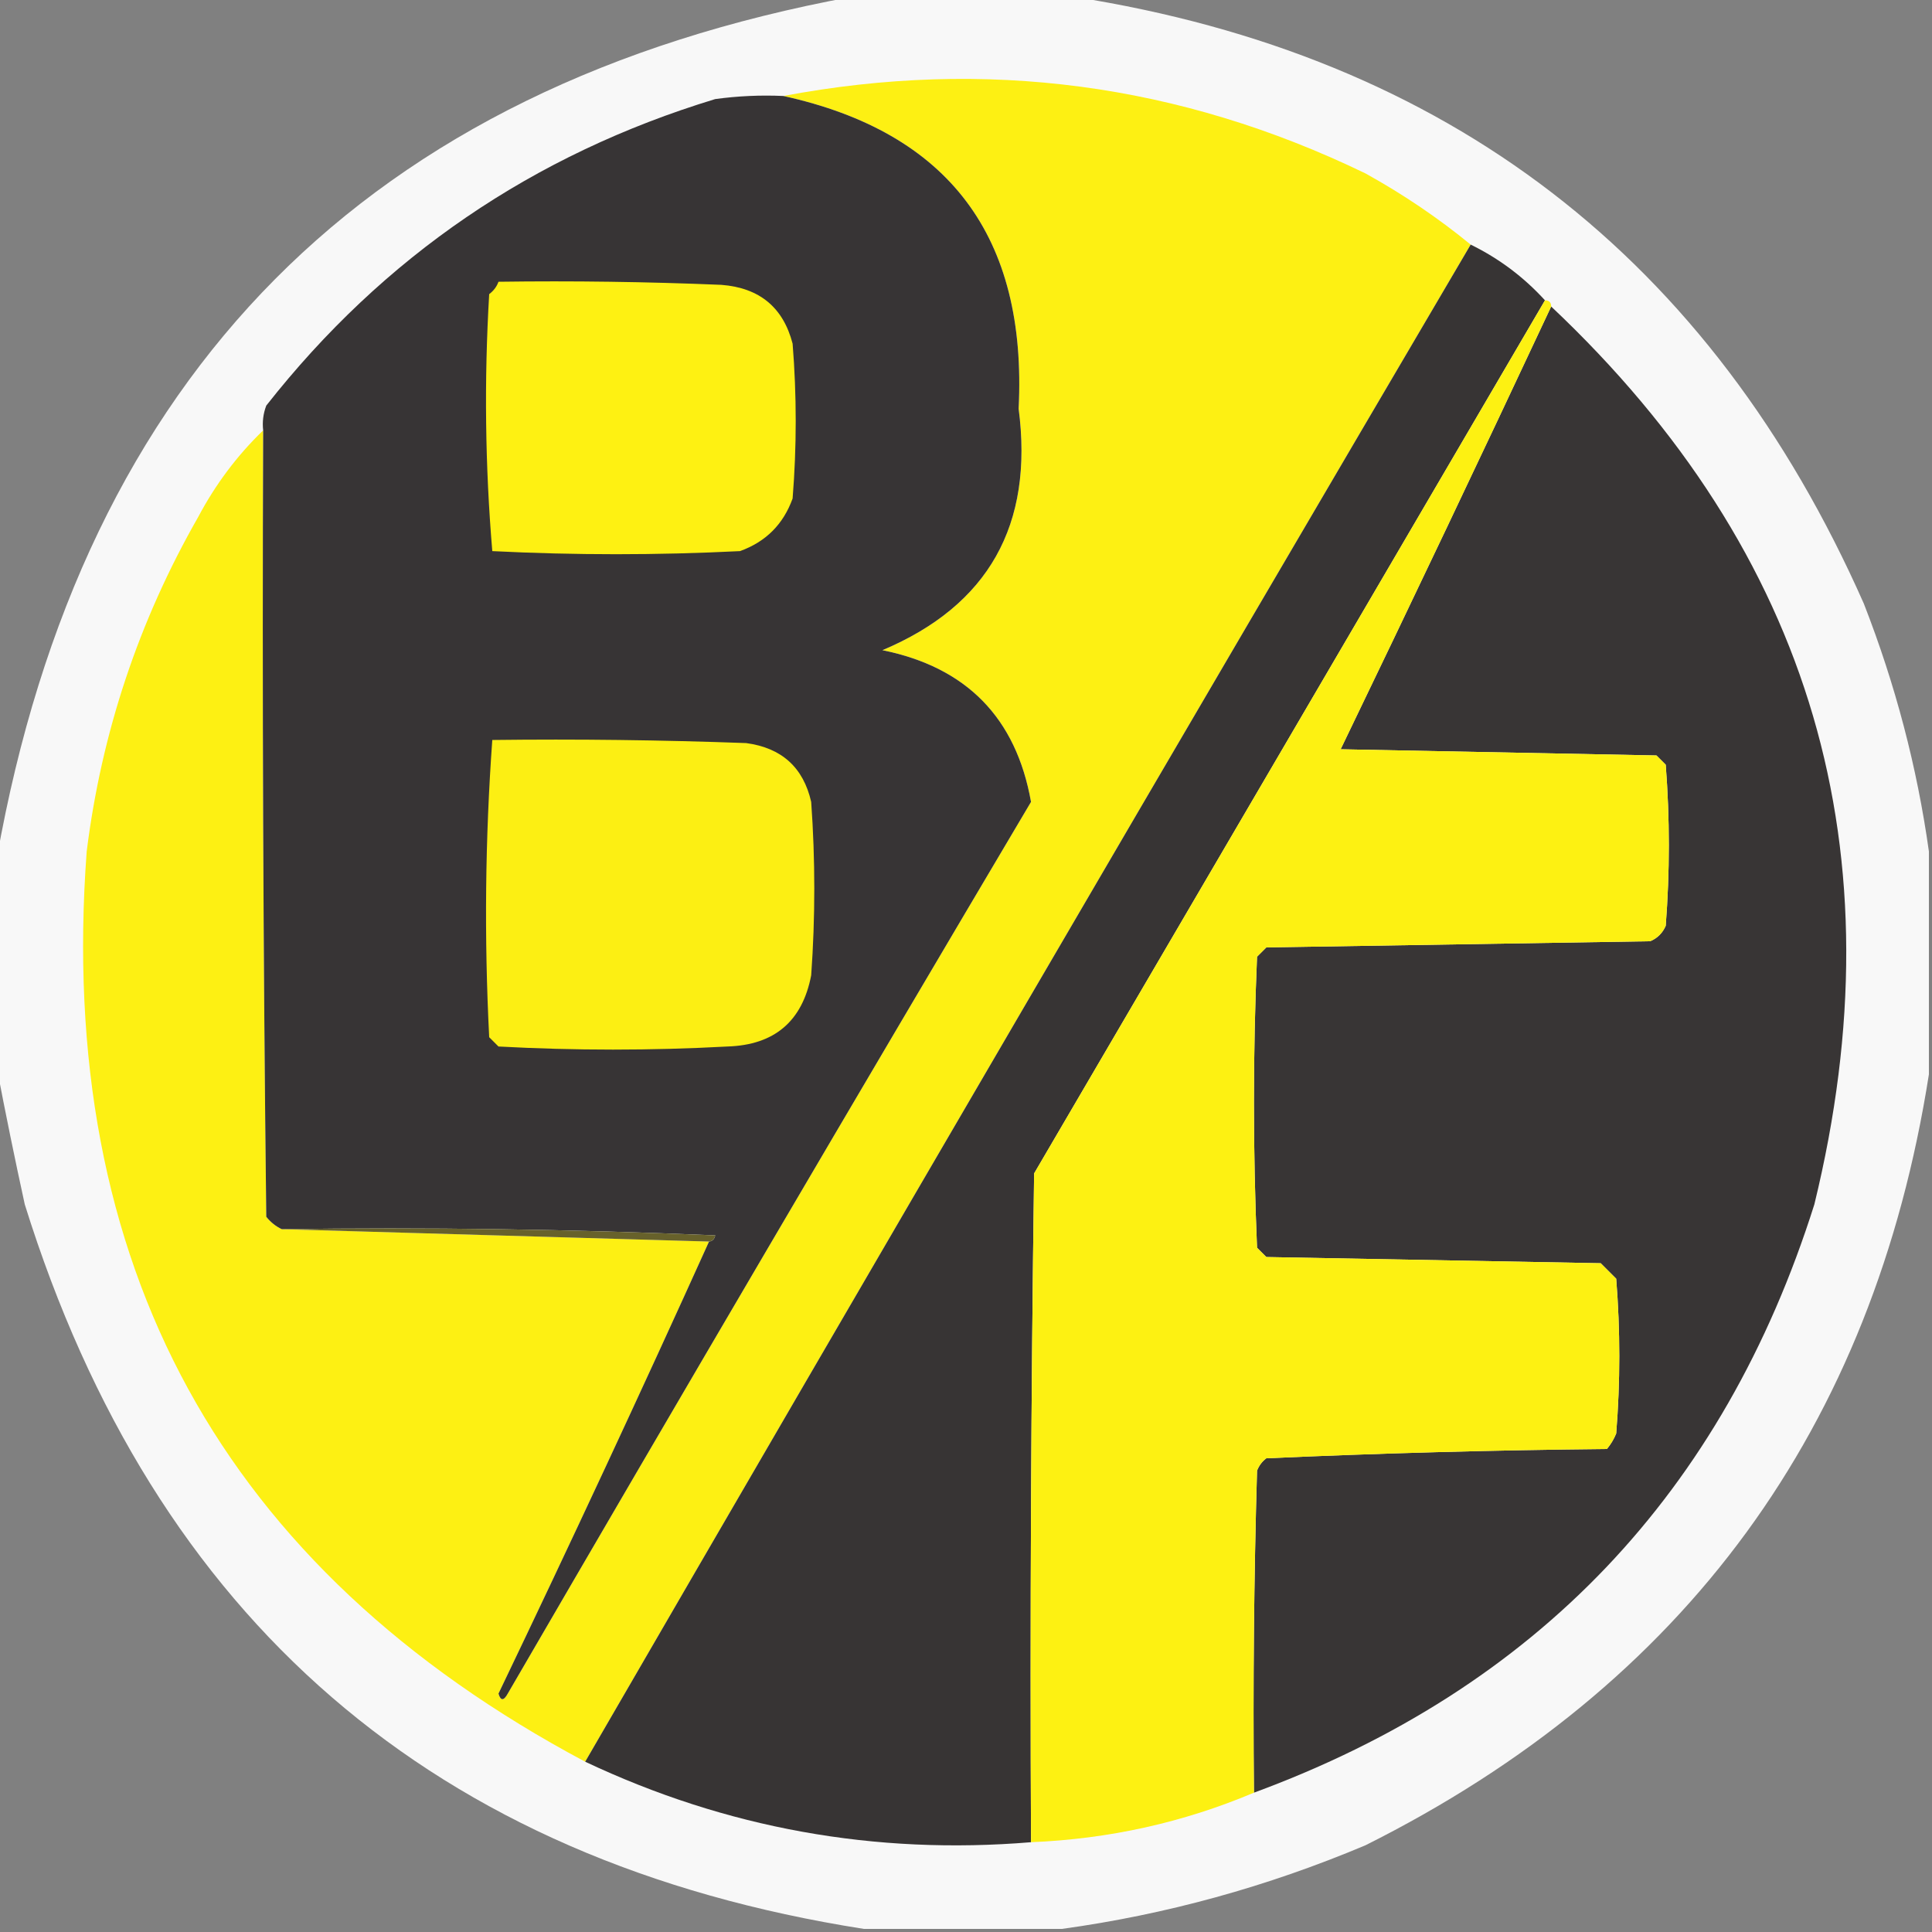 <?xml version="1.0" encoding="UTF-8"?>
<!DOCTYPE svg PUBLIC "-//W3C//DTD SVG 1.1//EN" "http://www.w3.org/Graphics/SVG/1.1/DTD/svg11.dtd">
<svg xmlns="http://www.w3.org/2000/svg" version="1.1" width="312px" height="312px" style="shape-rendering:geometricPrecision; text-rendering:geometricPrecision; image-rendering:optimizeQuality; fill-rule:evenodd; clip-rule:evenodd" xmlns:xlink="http://www.w3.org/1999/xlink">
<rect width="100%" height="100%" fill="#808080" stroke="none"/>
<g><path style="opacity:0.964" fill="#fcfcfc" d="M 137.5,-0.5 C 149.5,-0.5 161.5,-0.5 173.5,-0.5C 233.812,8.977 276.312,41.644 301,97.5C 306.093,110.546 309.593,123.88 311.5,137.5C 311.5,149.5 311.5,161.5 311.5,173.5C 302.528,230.635 272.195,272.135 220.5,298C 204.633,304.685 188.3,309.185 171.5,311.5C 160.833,311.5 150.167,311.5 139.5,311.5C 70.114,300.618 24.948,261.618 4,194.5C 2.375,187.053 0.875,179.72 -0.5,172.5C -0.5,161.167 -0.5,149.833 -0.5,138.5C 13.391,60.275 59.391,13.942 137.5,-0.5 Z"/></g>
<g><path style="opacity:1" fill="#fdf013" d="M 237.5,39.5 C 189.569,121.03 141.903,202.697 94.5,284.5C 35.872,253.266 9.039,204.266 14,137.5C 16.4,118.301 22.4,100.301 32,83.5C 34.791,78.228 38.291,73.562 42.5,69.5C 42.333,111.835 42.5,154.168 43,196.5C 43.708,197.381 44.542,198.047 45.5,198.5C 68.5,199.167 91.5,199.833 114.5,200.5C 103.468,224.901 92.135,249.234 80.5,273.5C 80.846,274.696 81.346,274.696 82,273.5C 109.967,225.37 138.134,177.37 166.5,129.5C 164.081,115.914 156.081,107.747 142.5,105C 159.619,97.784 166.952,84.784 164.5,66C 165.897,38.202 153.23,21.368 126.5,15.5C 159.208,9.339 190.541,13.506 220.5,28C 226.578,31.361 232.245,35.195 237.5,39.5 Z"/></g>
<g><path style="opacity:1" fill="#373435" d="M 126.5,15.5 C 153.23,21.368 165.897,38.202 164.5,66C 166.952,84.784 159.619,97.784 142.5,105C 156.081,107.747 164.081,115.914 166.5,129.5C 138.134,177.37 109.967,225.37 82,273.5C 81.346,274.696 80.846,274.696 80.5,273.5C 92.135,249.234 103.468,224.901 114.5,200.5C 115.043,200.44 115.376,200.107 115.5,199.5C 92.176,198.5 68.843,198.167 45.5,198.5C 44.542,198.047 43.708,197.381 43,196.5C 42.5,154.168 42.333,111.835 42.5,69.5C 42.343,68.127 42.51,66.793 43,65.5C 61.907,41.451 86.073,24.951 115.5,16C 119.152,15.501 122.818,15.335 126.5,15.5 Z"/></g>
<g><path style="opacity:1" fill="#373434" d="M 237.5,39.5 C 242.071,41.738 246.071,44.738 249.5,48.5C 222.027,95.437 194.527,142.437 167,189.5C 166.5,225.498 166.333,261.498 166.5,297.5C 141.277,299.588 117.277,295.254 94.5,284.5C 141.903,202.697 189.569,121.03 237.5,39.5 Z"/></g>
<g><path style="opacity:1" fill="#fef112" d="M 80.5,45.5 C 92.505,45.334 104.505,45.5 116.5,46C 122.648,46.476 126.482,49.643 128,55.5C 128.667,63.833 128.667,72.167 128,80.5C 126.5,84.667 123.667,87.5 119.5,89C 106.167,89.667 92.833,89.667 79.5,89C 78.344,75.242 78.177,61.408 79,47.5C 79.717,46.956 80.217,46.289 80.5,45.5 Z"/></g>
<g><path style="opacity:1" fill="#383535" d="M 250.5,49.5 C 292.715,89.32 306.882,137.654 293,194.5C 278.299,241.031 248.132,272.698 202.5,289.5C 202.333,272.163 202.5,254.83 203,237.5C 203.308,236.692 203.808,236.025 204.5,235.5C 222.79,234.68 241.123,234.18 259.5,234C 260.126,233.25 260.626,232.416 261,231.5C 261.667,223.167 261.667,214.833 261,206.5C 260.167,205.667 259.333,204.833 258.5,204C 240.5,203.667 222.5,203.333 204.5,203C 204,202.5 203.5,202 203,201.5C 202.333,185.833 202.333,170.167 203,154.5C 203.5,154 204,153.5 204.5,153C 225.167,152.667 245.833,152.333 266.5,152C 267.667,151.5 268.5,150.667 269,149.5C 269.667,140.833 269.667,132.167 269,123.5C 268.5,123 268,122.5 267.5,122C 250.5,121.667 233.5,121.333 216.5,121C 227.975,97.216 239.309,73.383 250.5,49.5 Z"/></g>
<g><path style="opacity:1" fill="#fdf112" d="M 249.5,48.5 C 250.167,48.5 250.5,48.833 250.5,49.5C 239.309,73.383 227.975,97.216 216.5,121C 233.5,121.333 250.5,121.667 267.5,122C 268,122.5 268.5,123 269,123.5C 269.667,132.167 269.667,140.833 269,149.5C 268.5,150.667 267.667,151.5 266.5,152C 245.833,152.333 225.167,152.667 204.5,153C 204,153.5 203.5,154 203,154.5C 202.333,170.167 202.333,185.833 203,201.5C 203.5,202 204,202.5 204.5,203C 222.5,203.333 240.5,203.667 258.5,204C 259.333,204.833 260.167,205.667 261,206.5C 261.667,214.833 261.667,223.167 261,231.5C 260.626,232.416 260.126,233.25 259.5,234C 241.123,234.18 222.79,234.68 204.5,235.5C 203.808,236.025 203.308,236.692 203,237.5C 202.5,254.83 202.333,272.163 202.5,289.5C 191.103,294.315 179.103,296.982 166.5,297.5C 166.333,261.498 166.5,225.498 167,189.5C 194.527,142.437 222.027,95.437 249.5,48.5 Z"/></g>
<g><path style="opacity:1" fill="#fcef13" d="M 79.5,119.5 C 93.171,119.333 106.837,119.5 120.5,120C 126.235,120.772 129.735,123.938 131,129.5C 131.667,138.833 131.667,148.167 131,157.5C 129.578,164.921 125.078,168.754 117.5,169C 105.167,169.667 92.833,169.667 80.5,169C 80,168.5 79.5,168 79,167.5C 78.183,151.426 78.35,135.426 79.5,119.5 Z"/></g>
<g><path style="opacity:1" fill="#67612b" d="M 45.5,198.5 C 68.843,198.167 92.176,198.5 115.5,199.5C 115.376,200.107 115.043,200.44 114.5,200.5C 91.5,199.833 68.5,199.167 45.5,198.5 Z"/></g>
</svg>
